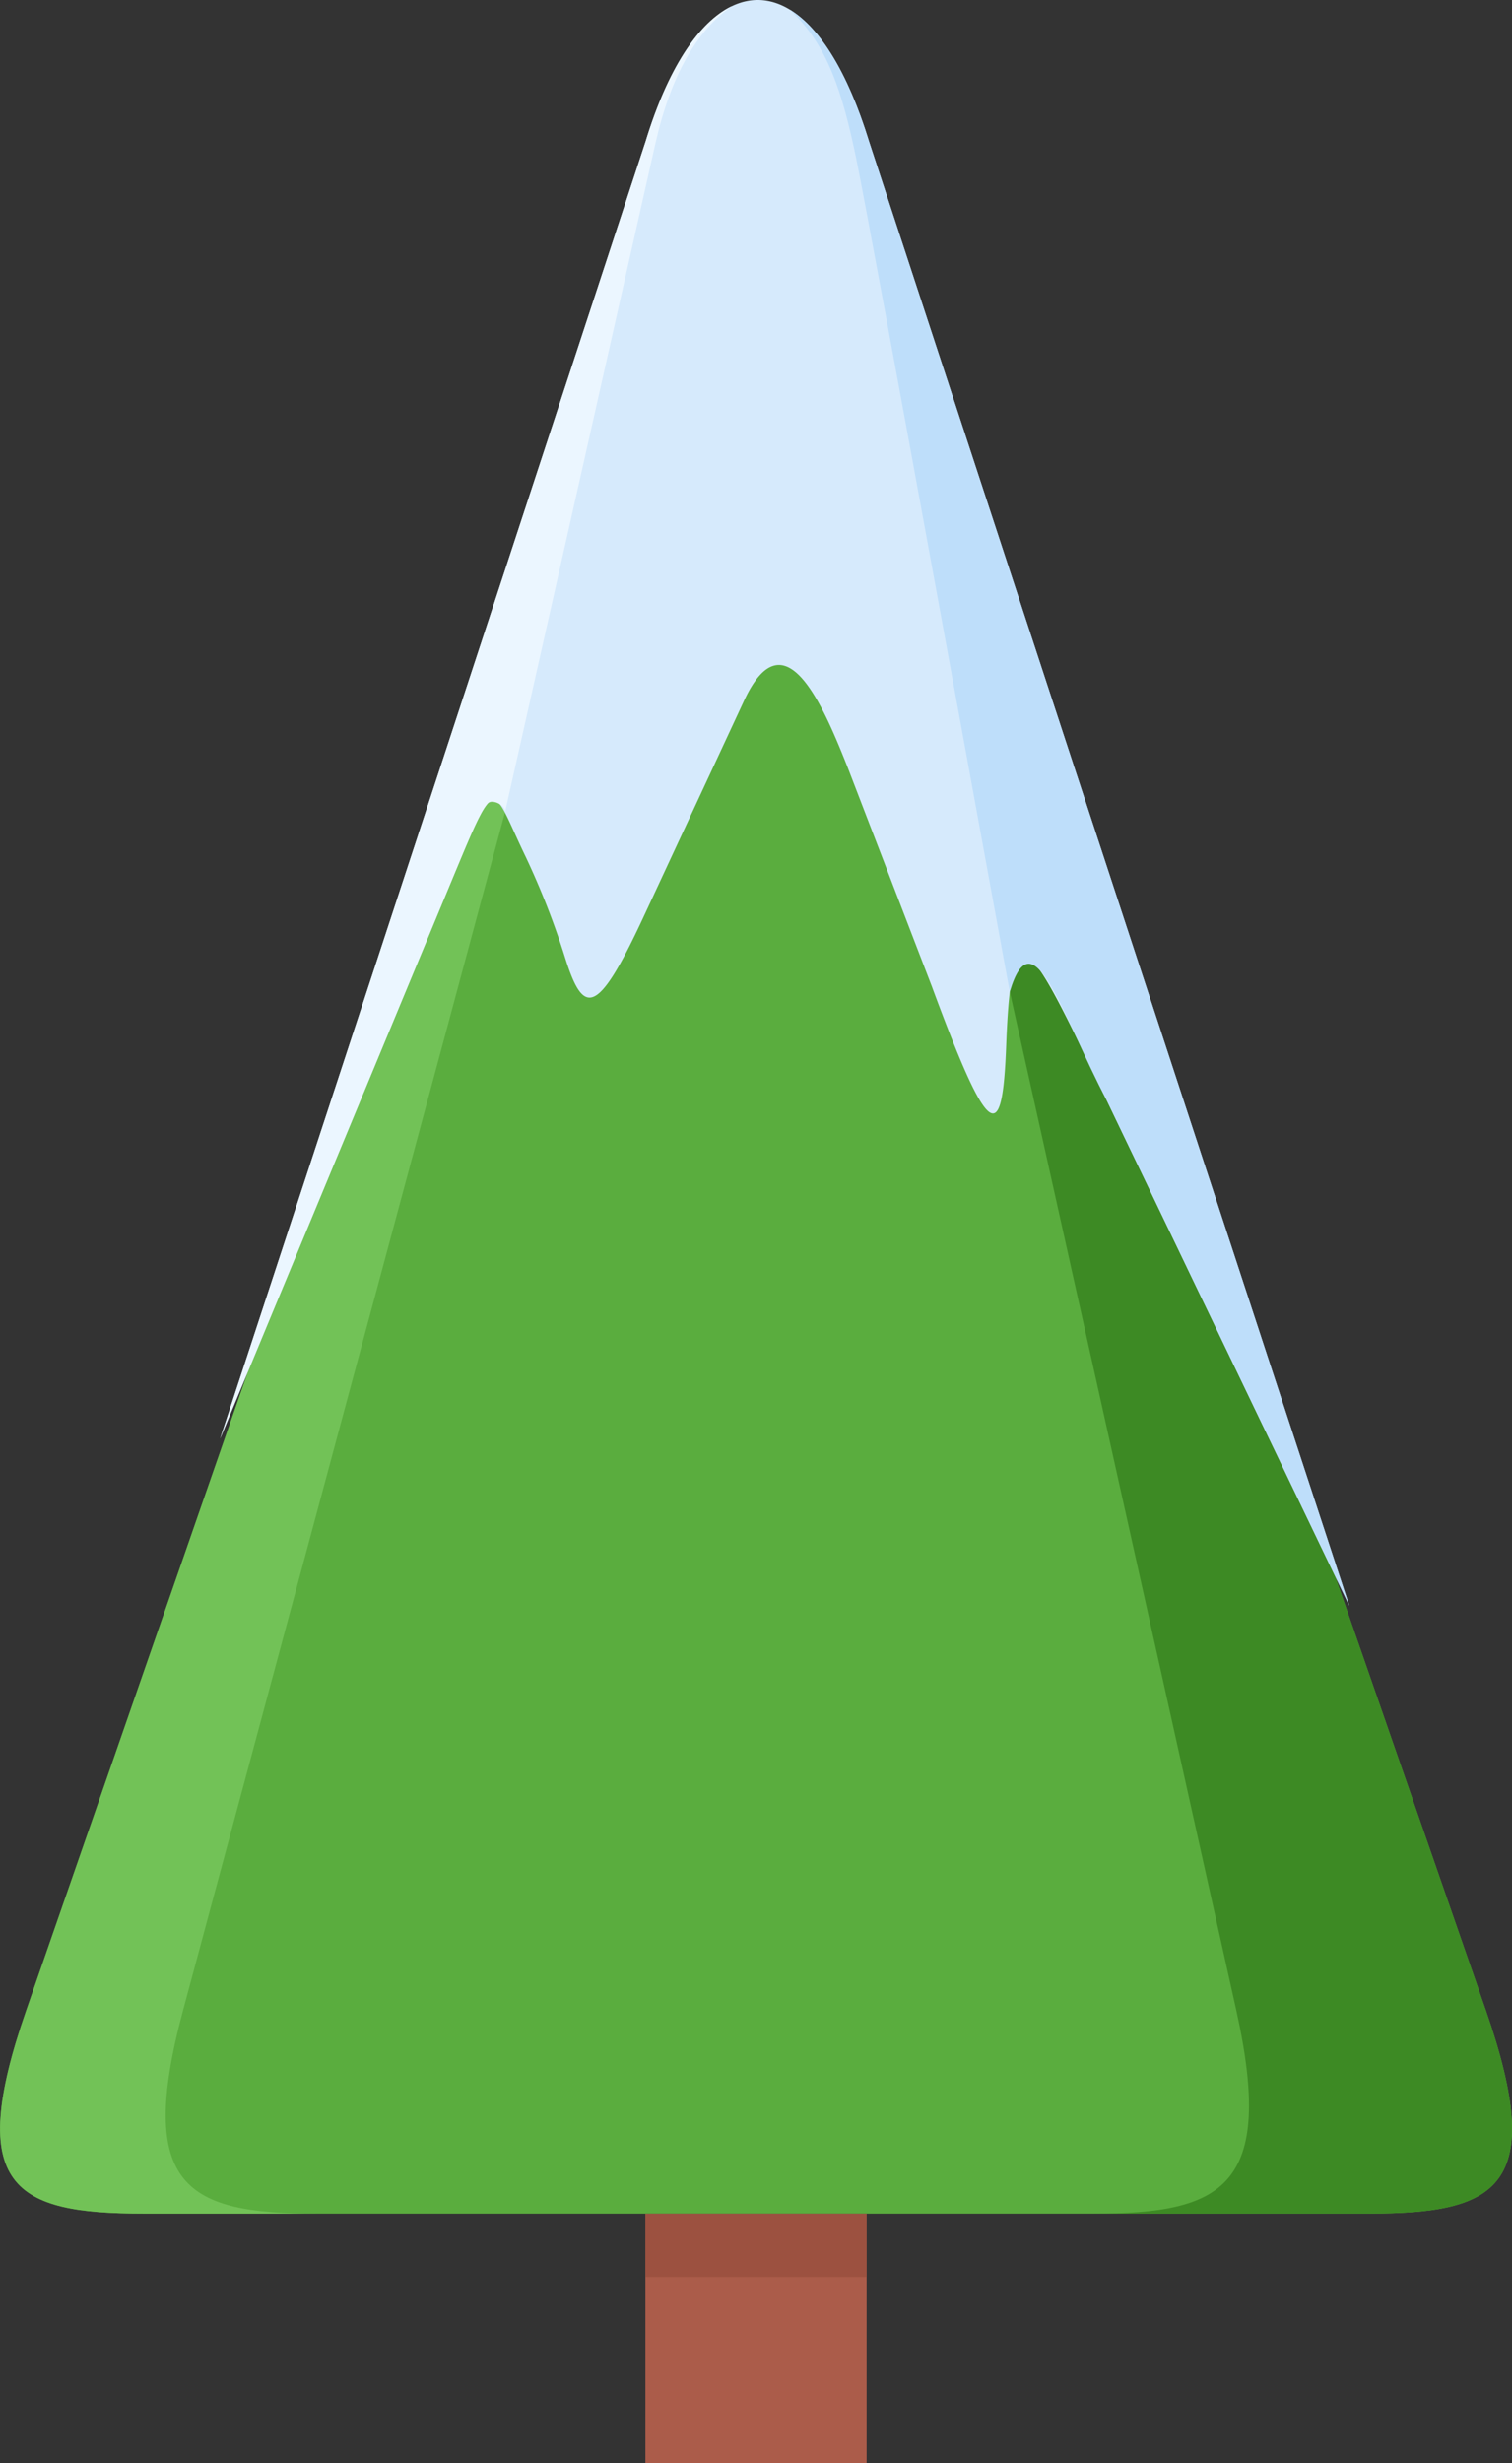 <svg xmlns="http://www.w3.org/2000/svg" viewBox="0 0 872.68 1421.13"><rect x="0" y="0" width="872.68" height="1421.13" fill="#333333" stroke="none"/><defs><style>.cls-1{fill:#ab5c4a;}.cls-2{fill:#5aad3e;}.cls-2,.cls-4,.cls-5,.cls-6,.cls-7,.cls-8{fill-rule:evenodd;}.cls-3{fill:#9c5140;}.cls-4{fill:#72c257;}.cls-5{fill:#3d8a24;}.cls-6{fill:#d6eafc;}.cls-7{fill:#ebf6ff;}.cls-8{fill:#bedefa;}</style></defs><title>Asset 1</title><g id="Layer_2" data-name="Layer 2"><g id="Layer_1-2" data-name="Layer 1"><rect class="cls-1" x="372.5" y="1277.2" width="127.68" height="143.93"/><path class="cls-2" d="M436,1277.2H83c-74.41,0-103.41-14.94-67.81-117.44L401.64,47C411,20,423.53,6.41,436,6.31h.7C449.15,6.41,461.64,20,471.05,47L857.54,1159.76c35.6,102.5,6.6,117.44-67.8,117.44H436Z"/><rect class="cls-3" x="372.5" y="1277.2" width="127.68" height="36.54"/><path class="cls-4" d="M182.71,1277.2H83c-74.41,0-103.41-14.94-67.81-117.44L401.64,47C411,20,423.53,6.41,436,6.31,423.54,6.41,412.12,20,404.83,47L105.69,1159.76C78.14,1262.26,108.31,1277.2,182.71,1277.2Z"/><path class="cls-5" d="M436.69,6.31C449.15,6.41,461.64,20,471.05,47L857.54,1159.76c35.6,102.5,6.6,117.44-67.8,117.44H631.06c74.4,0,105.26-14.94,82.46-117.44L466,47C459.93,20,449.14,6.41,436.69,6.31Z"/><path class="cls-6" d="M372.69,81.42c32-104.81,94.21-112.24,128.82,0l277.24,845L638.83,635c-43.53-90.65-54.91-116.57-58.1-31.61-2.16,57.36-9.6,56-42.91-34.29l-48.5-126.15c-14.25-35.93-36.42-88.53-59.65-39.15L371.29,529.32c-26.45,56.86-34.45,57-45,23.69a454.42,454.42,0,0,0-23.23-59.39C284,454,287,444.67,262.5,503.68L127.05,830.08Z"/><path class="cls-7" d="M372.69,81.42c12.85-42.11,30.59-68.52,49.45-77.73.13-.06.49-.26.4-.2C402.05,17.42,387,44.14,378.28,82.78l-86.84,386c.92-4.08-7.42-8-9.88-5.28l-.31.35c-4.09,4.75-9.44,17.35-18.75,39.79q-67.69,163.19-135.45,326.4Z"/><path class="cls-8" d="M455.81,5.52c-.1-.08.21.13.31.19C473,16.15,489.06,41,501.51,81.42l277.24,845L638.83,635c-25.65-48.39-42.47-108.16-56-62.81-.14.47-80.66-442.75-88.83-481.59C486.44,54.61,478.11,26.24,455.81,5.52Z"/></g></g></svg>